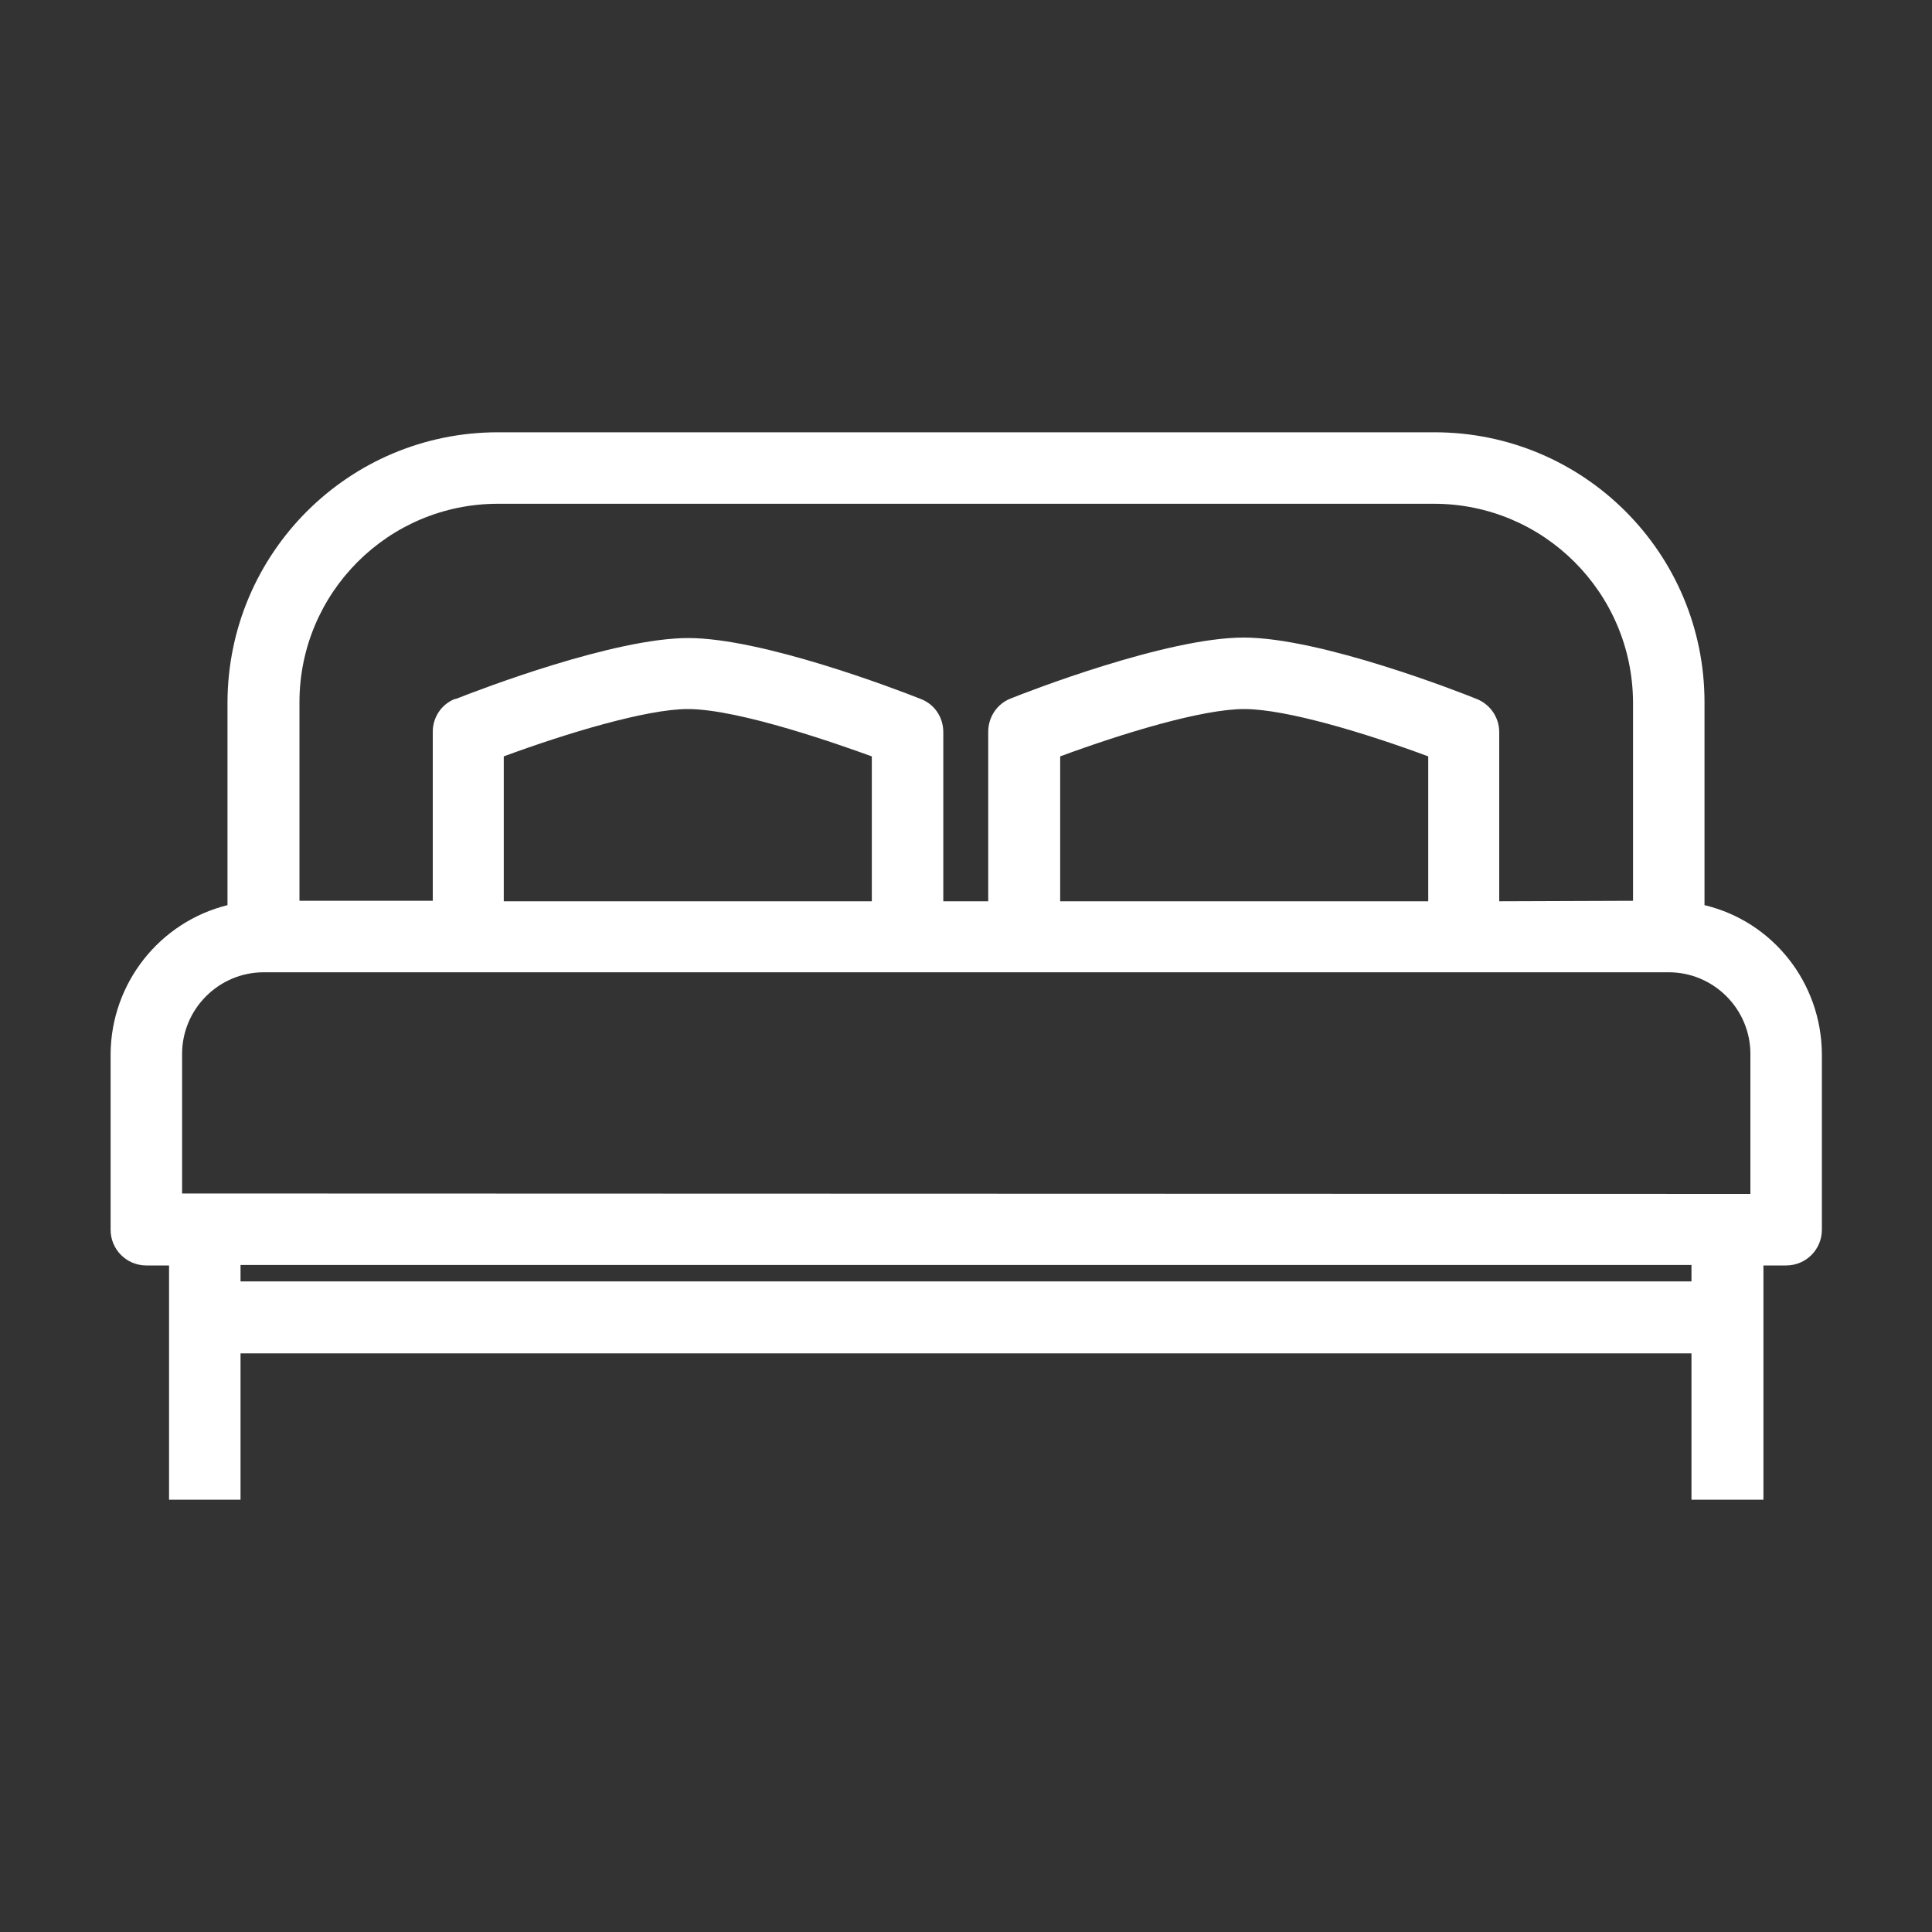 <?xml version="1.0" encoding="utf-8"?>
<!-- Generator: Adobe Illustrator 19.2.1, SVG Export Plug-In . SVG Version: 6.00 Build 0)  -->
<!DOCTYPE svg PUBLIC "-//W3C//DTD SVG 1.1//EN" "http://www.w3.org/Graphics/SVG/1.1/DTD/svg11.dtd">
<svg version="1.1" id="Layer_4" xmlns="http://www.w3.org/2000/svg" xmlns:xlink="http://www.w3.org/1999/xlink" x="0px" y="0px"
	 viewBox="0 0 400 400" style="enable-background:new 0 0 400 400;" xml:space="preserve">
<rect x="0" y="0" width="400" height="400" fill="#333333" stroke="none"/>
<style type="text/css">
	.st0{fill:#FFFFFF;}
	.st1{fill:none;}
</style>
<title>bed</title>
<path class="st0" d="M350.2,310.5v-30.3H49.8v30.3H35V262h-4.7c-4.1,0-7.4-3.3-7.4-7.4v-36.4c0.1-14.6,10.1-27.3,24.2-30.8v-42
	c0.1-30.9,25.1-55.9,56-55.9H297c30.9,0,55.9,25,55.9,55.9v42c14.2,3.4,24.2,16.1,24.3,30.8v36.4c0,4.1-3.3,7.4-7.4,7.4h-4.7v48.5
	H350.2z M350.2,265.3v-3.4H49.8v3.4H350.2L350.2,265.3z M362.4,247.2v-29c0-9.3-7.6-16.9-16.9-16.9H54.6c-9.3,0-16.9,7.6-16.9,16.9
	v28.9L362.4,247.2L362.4,247.2z M338.1,186.5v-41.1c-0.1-22.7-18.5-41.1-41.2-41.1H103.1c-22.7,0-41.1,18.4-41.1,41.1v41.1h27.6v-35
	c0-3,1.8-5.7,4.6-6.8h0.2c5.3-2.1,32.8-12.6,48.1-12.6s42.8,10.5,48.1,12.6c2.9,1.1,4.7,3.8,4.7,6.9v35h9.3v-35.1
	c0-3,1.8-5.8,4.7-6.9c3.2-1.3,32.2-12.6,48.2-12.6s45,11.4,48.2,12.7c2.8,1.1,4.7,3.8,4.7,6.9v35L338.1,186.5L338.1,186.5z
	 M295.7,186.5v-29.9c-12.9-4.8-29.4-9.8-38.1-9.8c-8.7,0-25.1,5-38.1,9.8v30h76.2V186.5z M180.5,186.5v-29.9
	c-6.1-2.2-27.3-9.8-38.1-9.8c-8.5,0-25.1,5-38.1,9.8v30h76.2V186.5z"/>
<circle class="st1" cx="200" cy="200" r="200.4"/>
</svg>
